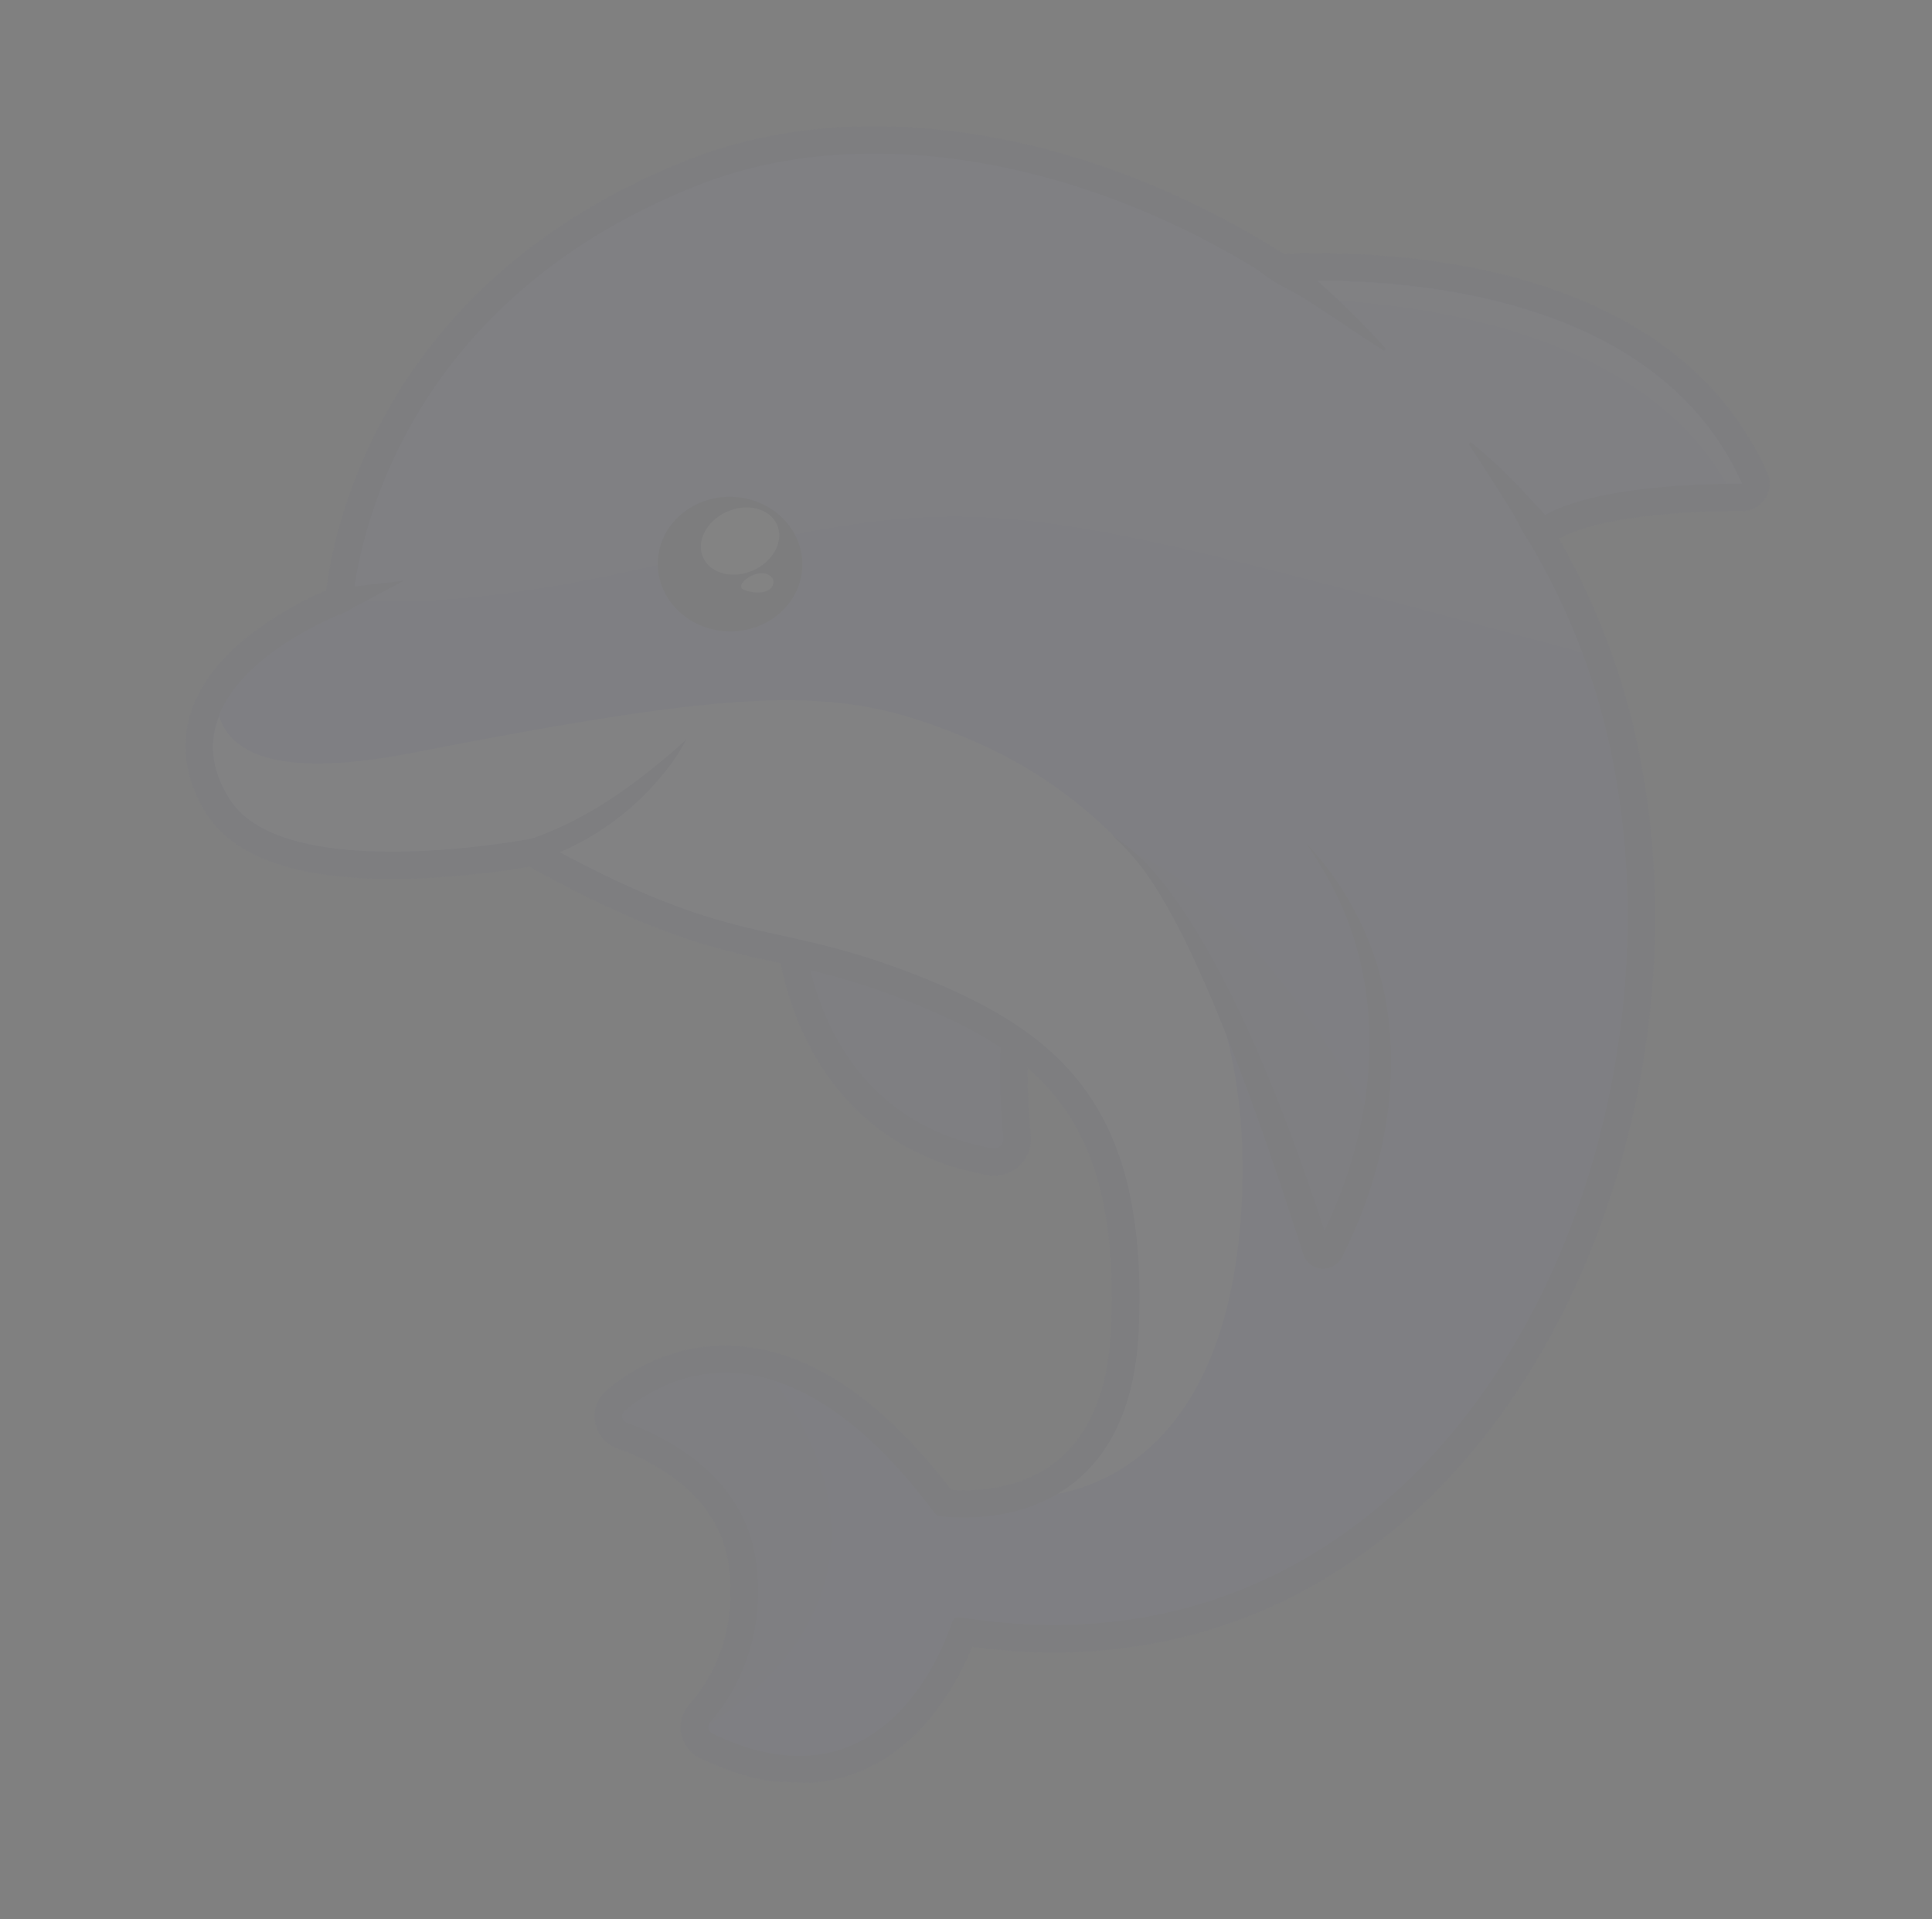 <svg width="600" height="596" viewBox="0 0 600 596" fill="none" xmlns="http://www.w3.org/2000/svg">
<rect x="0" y="0" width="600" height="596" fill="#808080" stroke="none"/>
<g opacity="0.03">
<g clip-path="url(#clip0_1_27)">
<path d="M468.216 174.837C469.927 174.947 471.625 174.486 473.04 173.526C474.455 172.566 475.506 171.164 476.024 169.543C479.972 158.346 516.369 153.986 540.92 154.487C541.639 154.502 542.35 154.337 542.988 154.007C543.626 153.677 544.169 153.194 544.568 152.6C544.968 152.007 545.21 151.323 545.272 150.612C545.335 149.901 545.215 149.186 544.926 148.532C534.418 124.884 514.929 107.276 487.09 96.197C467.425 88.377 444.128 83.953 417.849 83.062C397.785 82.381 383.727 84.085 383.139 84.157C382.377 84.245 381.653 84.535 381.043 84.996C380.433 85.458 379.959 86.073 379.671 86.779C379.383 87.484 379.291 88.254 379.406 89.007C379.52 89.759 379.837 90.468 380.322 91.058C380.493 91.262 397.457 111.794 416.297 132.135C455.391 174.281 464.66 174.716 468.152 174.835L468.216 174.837Z" fill="#8787FF"/>
<path d="M417.704 87.306C406.349 86.855 394.977 87.212 383.674 88.374C383.674 88.374 450.942 169.973 468.361 170.564C469.165 170.652 469.975 170.453 470.644 170.002C471.313 169.551 471.798 168.878 472.012 168.103C478.784 148.964 541.008 150.233 541.008 150.233C518.343 99.184 456.757 88.596 417.706 87.27M417.994 78.782C444.765 79.69 468.551 84.216 488.688 92.221C517.61 103.762 537.865 122.125 548.837 146.816C549.416 148.123 549.655 149.552 549.53 150.974C549.406 152.395 548.922 153.763 548.125 154.949C547.327 156.136 546.241 157.104 544.967 157.764C543.692 158.424 542.271 158.755 540.833 158.725C530.521 158.638 520.214 159.213 509.977 160.447C488.334 163.204 481.002 168.345 480.079 170.948C479.262 173.425 477.644 175.565 475.475 177.036C473.307 178.506 470.709 179.225 468.086 179.081C460.959 178.839 448.82 173.414 413.21 135.012C394.266 114.582 377.24 93.956 377.069 93.745C376.102 92.569 375.47 91.158 375.238 89.659C375.006 88.159 375.183 86.625 375.751 85.216C376.319 83.808 377.257 82.576 378.467 81.65C379.677 80.723 381.115 80.135 382.632 79.947C383.234 79.868 397.615 78.126 418.014 78.818L417.994 78.782Z" fill="#494999"/>
<path d="M308.448 360.906C309.469 360.941 310.486 360.759 311.431 360.374C312.376 359.988 313.227 359.406 313.927 358.668C314.627 357.93 315.161 357.052 315.492 356.092C315.824 355.133 315.945 354.115 315.849 353.105C315.148 346 313.225 321.92 317.696 309.381C318.225 307.951 318.406 306.417 318.226 304.903C318.045 303.39 317.508 301.94 316.657 300.671C314.354 297.052 308.647 291.752 285.811 286.969C275.015 284.807 264.113 283.21 253.149 282.185C252.999 282.18 252.85 282.175 252.7 282.17C251.673 282.132 250.65 282.312 249.7 282.7C248.751 283.088 247.896 283.674 247.194 284.419C246.492 285.163 245.96 286.048 245.633 287.015C245.305 287.981 245.191 289.006 245.298 290.02C246.771 304.234 255.597 351.344 307.316 360.818C307.691 360.874 308.069 360.904 308.448 360.906Z" fill="#6868D9"/>
<path d="M252.592 286.401C252.179 286.389 251.769 286.465 251.389 286.623C251.008 286.782 250.666 287.019 250.386 287.319C250.105 287.62 249.893 287.976 249.762 288.364C249.632 288.753 249.587 289.165 249.63 289.572C250.968 302.506 259.141 347.647 308.165 356.619C308.312 356.634 308.46 356.639 308.607 356.634C309.02 356.649 309.432 356.577 309.815 356.421C310.198 356.266 310.543 356.032 310.827 355.734C311.111 355.436 311.328 355.081 311.463 354.694C311.599 354.306 311.649 353.894 311.611 353.485C310.72 344.426 309.025 320.991 313.685 307.935C318.763 293.703 266.79 287.725 252.793 286.379L252.607 286.373M252.895 277.885C253.13 277.893 253.373 277.901 253.608 277.909C264.722 278.951 275.774 280.572 286.717 282.765C305.55 286.711 315.904 291.545 320.29 298.344C321.486 300.158 322.241 302.224 322.494 304.377C322.748 306.53 322.494 308.712 321.753 310.751C318.937 318.651 318.327 334.316 320.124 352.641C320.297 354.397 320.056 356.168 319.421 357.815C318.785 359.462 317.773 360.939 316.463 362.131C315.154 363.323 313.583 364.196 311.875 364.682C310.166 365.167 308.368 365.252 306.62 364.93C293.983 362.624 282.811 357.918 273.407 350.942C265.406 344.959 258.688 337.45 253.649 328.857C244.644 313.715 241.928 298.262 241.118 290.402C240.949 288.787 241.131 287.155 241.652 285.616C242.172 284.077 243.019 282.667 244.135 281.48C245.251 280.293 246.61 279.358 248.121 278.736C249.633 278.115 251.26 277.822 252.896 277.878L252.895 277.885Z" fill="#494999"/>
<path d="M246.468 549.493C261.621 550.008 275.215 543.493 285.747 530.657C293.094 521.7 297.275 511.829 299.134 506.68C306.486 507.812 313.899 508.511 321.334 508.771C348.967 509.709 375.006 504.219 398.677 492.382C420.569 481.461 440.11 465.376 456.757 444.575C503.881 385.71 521.807 295.466 501.413 219.984C488.314 171.56 456.937 126.801 413.047 93.96C372.338 63.473 323.025 45.108 277.751 43.571C255.036 42.8 234.022 46.159 215.289 53.547C173.522 70.018 142.575 96.063 123.302 130.952C109.336 156.242 106.045 178.346 105.291 186.287C93.782 191.095 69.6 203.255 63.336 222.574C60.347 231.785 61.819 241.183 67.719 250.49C74.824 261.694 90.943 267.807 115.625 268.645C137.3 269.38 159.25 265.798 165.122 264.765C203.873 286.299 222.316 290.373 241.836 294.69C253.446 297.208 265.401 299.852 282.388 306.462C327.982 324.205 352.155 346.363 349.376 412.49C347.242 463.194 312.181 467.486 297.213 466.978C295.517 466.92 294.129 466.802 293.177 466.699C271.506 437.892 249.266 422.896 226.971 422.139C209.552 421.548 197.109 429.893 191.252 434.913C190.397 435.642 189.751 436.581 189.378 437.636C189.005 438.691 188.919 439.825 189.128 440.924C189.338 442.026 189.834 443.055 190.568 443.908C191.301 444.761 192.246 445.41 193.309 445.79C203.349 449.353 227.067 460.313 230.563 485.154C234.09 510.315 222.471 526.35 217.311 532.067C216.647 532.806 216.163 533.687 215.9 534.642C215.636 535.597 215.598 536.6 215.79 537.572C215.981 538.545 216.397 539.46 217.004 540.246C217.611 541.032 218.393 541.669 219.289 542.105C228.809 546.72 237.958 549.205 246.468 549.493Z" fill="#7A7AFF"/>
<path d="M277.607 47.815C256.125 47.086 235.427 50.166 216.868 57.496C119.8 95.8 110.32 177.067 109.447 187.88C109.429 188.252 109.309 188.611 109.1 188.92C108.89 189.229 108.6 189.475 108.26 189.631C82.049 200.2 54.378 221.385 71.307 248.197C78.69 259.849 97.104 263.732 115.714 264.363C138.023 265.12 160.647 261.221 165.041 260.414C165.194 260.385 165.351 260.374 165.506 260.38C165.855 260.395 166.197 260.489 166.503 260.655C228.728 295.3 238.13 284.678 283.949 302.521C330.001 320.436 356.565 344.055 353.708 412.687C351.396 467.584 312.564 471.762 297.126 471.238C294.674 471.155 292.818 470.957 291.781 470.823C291.492 470.785 291.214 470.689 290.964 470.54C290.714 470.392 290.497 470.194 290.326 469.959C265.648 436.836 243.741 426.964 226.87 426.392C210.655 425.841 199.065 433.875 194.089 438.14C193.794 438.381 193.569 438.698 193.439 439.055C193.308 439.413 193.277 439.798 193.348 440.172C193.42 440.545 193.59 440.893 193.843 441.179C194.096 441.465 194.422 441.678 194.786 441.796C204.354 445.187 230.982 457.018 234.842 484.577C238.657 511.794 225.678 529.221 220.547 534.911C220.323 535.159 220.159 535.456 220.069 535.777C219.979 536.099 219.966 536.437 220.029 536.764C220.093 537.092 220.232 537.401 220.435 537.667C220.639 537.933 220.901 538.148 221.203 538.297C230.758 542.919 239.207 544.998 246.655 545.251C279.527 546.366 292.955 511.93 295.697 503.667C295.84 503.22 296.127 502.833 296.514 502.566C296.901 502.299 297.367 502.166 297.838 502.188L298.116 502.198C305.861 503.459 313.678 504.23 321.521 504.508C461.719 509.265 530.292 342.968 497.323 221.063C469.699 119.132 366.63 50.837 277.607 47.815ZM277.896 39.327C300.996 40.111 324.798 45.005 348.588 53.871C372.584 62.848 395.154 75.208 415.602 90.57C436.768 106.307 455.38 125.168 470.79 146.498C486.647 168.37 498.419 192.888 505.546 218.885C526.29 295.618 508.029 387.345 460.107 447.224C443.072 468.507 423.055 484.973 400.596 496.193C376.258 508.334 349.542 513.999 321.189 513.037C314.738 512.811 308.303 512.262 301.907 511.391C298.727 519.303 294.388 526.706 289.031 533.361C277.606 547.264 262.824 554.319 246.288 553.758C237.172 553.448 227.443 550.817 217.375 545.943C215.879 545.225 214.572 544.171 213.558 542.865C212.543 541.559 211.849 540.037 211.53 538.418C211.211 536.8 211.276 535.131 211.72 533.542C212.164 531.954 212.975 530.49 214.088 529.267C218.848 523.982 229.569 509.17 226.268 485.773C223.108 463.238 201.116 453.122 191.809 449.818C190.036 449.2 188.458 448.129 187.234 446.713C186.01 445.298 185.183 443.587 184.837 441.754C184.49 439.921 184.636 438.03 185.26 436.271C185.884 434.513 186.964 432.948 188.391 431.736C194.727 426.285 208.148 417.287 227.057 417.928C250.307 418.717 273.294 433.767 295.418 462.682C295.988 462.701 296.63 462.723 297.328 462.747C314.342 463.324 343.173 457.547 345.072 412.323C347.744 348.735 324.547 327.453 280.805 310.424C264.093 303.922 252.3 301.32 240.89 298.794C221.342 294.476 202.8 290.37 164.409 269.174C156.78 270.466 136.038 273.551 115.526 272.855C89.332 271.966 72.037 265.19 64.119 252.698C57.603 242.421 55.932 231.529 59.279 221.211C62.092 212.539 68.32 204.394 77.797 197.004C85.043 191.497 92.945 186.896 101.325 183.306C102.526 173.559 106.508 152.534 119.583 128.886C128.434 112.896 139.894 98.475 153.499 86.208C170.225 71.082 190.494 58.775 213.739 49.6C233.028 41.997 254.624 38.537 277.896 39.327Z" fill="#494999"/>
<path d="M109.642 186.137C111.279 170.287 123.894 94.183 216.904 57.497C307.687 21.685 448.186 87.37 491.322 202.588C307.617 153.283 306.946 151.376 203.959 175.479C158.098 186.224 128.509 187.826 109.642 186.137Z" fill="#8787FF"/>
<path d="M128.276 233.778C238.181 212.29 262.415 213.112 301.924 229.969C341.433 246.826 392.164 290.677 385.253 379.113C380.02 446.043 345.15 460.701 328.495 463.875C341.173 456.36 352.466 441.517 353.68 412.686C356.565 344.055 330.001 320.436 283.977 302.522C237.953 284.608 228.654 295.376 165.909 260.274C165.909 260.274 88.61 275.355 71.379 248.199C65.344 238.675 64.933 230.191 68.088 222.593C71.96 234.658 87.805 241.689 128.276 233.778Z" fill="#E4E4FF"/>
<path d="M226.023 196.078C213.623 195.657 203.889 185.961 204.281 174.421C204.672 162.88 215.042 153.866 227.441 154.287C239.841 154.708 249.575 164.404 249.184 175.944C248.792 187.485 238.423 196.499 226.023 196.078Z" fill="#2E2E5B"/>
<path d="M218.406 173.204C216.1 168.206 219.345 161.832 225.655 158.967C231.964 156.102 238.949 157.831 241.255 162.828C243.561 167.826 240.316 174.201 234.006 177.066C227.697 179.931 220.713 178.202 218.406 173.204Z" fill="white"/>
<path d="M237.8 178.122C233.918 177.282 229.402 181.024 230.287 182.512C230.127 183.442 238.302 185.617 239.944 181.799C241.121 179.07 237.8 178.122 237.8 178.122Z" fill="white"/>
<path d="M383.624 88.345C383.624 88.345 506.718 73.125 540.957 150.232C540.957 150.232 478.735 148.949 471.947 168.115C465.16 187.282 383.624 88.345 383.624 88.345Z" fill="#8787FF"/>
<path d="M402.001 87.226C437.623 86.381 514.981 91.648 541.008 150.233C541.008 150.233 539.154 150.17 536.013 150.234C527.266 134.633 498.854 96.908 406.169 92.884C405.071 90.992 402.273 89.119 402.001 87.226Z" fill="#A5A5FF"/>
<path d="M194.047 438.138C194.091 438.097 194.149 438.057 194.194 438.009L194.458 437.791L194.678 437.607L194.935 437.397L195.17 437.206L195.463 436.975C195.544 436.914 195.618 436.846 195.705 436.785L196.211 436.392L196.475 436.195L196.797 435.958L197.097 435.735L197.411 435.512L197.733 435.282L198.084 435.039L198.551 434.722L199.019 434.405L199.383 434.169L199.741 433.941L200.127 433.699L200.492 433.471L200.892 433.229L201.307 432.988L201.97 432.607L202.428 432.347L202.871 432.107L203.278 431.894L203.743 431.648L204.157 431.442L204.636 431.203L205.1 430.978L205.927 430.596L206.405 430.378L206.919 430.155L207.375 429.965L207.911 429.742L208.381 429.56L208.923 429.352L209.479 429.151L210.397 428.828L210.924 428.648L211.501 428.469L212.02 428.31C212.214 428.253 212.409 428.188 212.611 428.138L213.151 427.987L213.742 427.823L214.519 427.637L215.382 427.439L215.964 427.31L216.596 427.19C216.788 427.145 216.982 427.109 217.178 427.083L217.824 426.97L218.426 426.877L219.065 426.778L220.211 426.64L220.855 426.577L221.507 426.521L222.179 426.466L222.83 426.432L223.545 426.399L224.259 426.381L224.971 426.405C225.356 426.418 225.741 426.431 226.134 426.409L227.56 426.458L228.273 426.482L228.985 426.506L229.698 426.53L230.523 426.615L231.454 426.724L232.512 426.873L233.222 426.99L234.023 427.13L234.732 427.275L235.54 427.444L236.248 427.602L237.225 427.841L238.194 428.093L239.261 428.391L239.967 428.614L240.518 428.788C283.791 489.078 236.371 525.54 220.005 535.735C220.095 535.422 220.257 535.135 220.476 534.894L220.528 534.832L220.669 534.674L221.048 534.241L221.293 533.959L221.613 533.58L221.925 533.208L222.216 532.843L222.573 532.394L222.857 532.036C222.984 531.87 223.118 531.698 223.245 531.518L223.514 531.159L223.948 530.572C224.031 530.461 224.113 530.35 224.188 530.233L224.668 529.541L224.871 529.243L225.397 528.461L225.495 528.308C226.158 527.29 226.837 526.187 227.513 524.992C227.527 524.969 227.54 524.946 227.551 524.922L228.099 523.921L228.296 523.566L228.785 522.606L229.03 522.133C229.183 521.821 229.337 521.501 229.491 521.171L229.745 520.627C229.898 520.307 230.038 519.978 230.184 519.651C230.277 519.455 230.362 519.26 230.447 519.058L230.866 518.059L231.124 517.416C231.257 517.074 231.39 516.717 231.515 516.389C231.601 516.165 231.688 515.934 231.767 515.689L232.146 514.632C232.225 514.394 232.298 514.156 232.377 513.932C232.496 513.568 232.614 513.232 232.728 512.832C232.8 512.594 232.865 512.355 232.937 512.131C233.05 511.738 233.163 511.36 233.277 510.96L233.4 510.468C233.613 509.668 233.805 508.853 233.99 508.017L234.193 507.082C234.262 506.737 234.324 506.378 234.386 506.033C234.447 505.688 234.524 505.33 234.578 504.985C234.633 504.64 234.688 504.28 234.743 503.928C234.797 503.576 234.852 503.224 234.902 502.807C234.952 502.391 234.99 502.102 235.031 501.742C235.072 501.383 235.121 500.966 235.156 500.571C235.191 500.176 235.223 499.865 235.25 499.491C235.277 499.116 235.278 498.67 235.342 498.255C235.406 497.839 235.366 497.547 235.379 497.165C235.392 496.783 235.408 496.302 235.423 495.871C235.437 495.439 235.447 495.163 235.46 494.781C235.473 494.399 235.455 493.861 235.451 493.365C235.446 492.869 235.475 492.657 235.43 492.288C235.447 491.792 235.392 491.295 235.367 490.791C235.378 490.452 235.334 490.082 235.309 489.769C235.278 489.202 235.226 488.634 235.174 488.058L235.097 487.177C235.005 486.303 234.9 485.422 234.773 484.525C234.664 483.756 234.532 482.994 234.394 482.246C234.363 482.103 234.332 481.954 234.309 481.804C234.162 481.086 234.001 480.372 233.825 479.663C233.794 479.535 233.755 479.406 233.724 479.277C233.547 478.613 233.362 477.955 233.163 477.311L233.105 477.117C232.894 476.402 232.658 475.771 232.417 475.111L232.259 474.702C232.01 474.056 231.753 473.417 231.482 472.799L231.363 472.519C231.104 471.937 230.831 471.368 230.55 470.806C230.511 470.713 230.464 470.619 230.417 470.532C230.116 469.934 229.808 469.35 229.485 468.773L229.276 468.412C228.946 467.834 228.601 467.263 228.256 466.713L228.154 466.561C227.822 466.032 227.476 465.518 227.122 465.01L226.925 464.72C226.557 464.198 226.175 463.682 225.793 463.18L225.553 462.875C225.157 462.366 224.753 461.863 224.342 461.368C223.923 460.872 223.497 460.39 223.071 459.908L222.816 459.63C222.396 459.177 221.976 458.731 221.549 458.299L221.307 458.057C220.9 457.646 220.486 457.236 220.064 456.846L219.933 456.714C219.49 456.302 219.04 455.891 218.547 455.491L218.263 455.241C217.812 454.85 217.36 454.502 216.91 454.097L216.702 453.928C216.278 453.58 215.854 453.247 215.423 452.914L215.215 452.751C214.751 452.395 214.287 452.054 213.822 451.726L213.53 451.511C213.063 451.177 212.596 450.856 212.136 450.536L212.01 450.454L210.684 449.58L210.433 449.416C209.979 449.125 209.525 448.847 209.077 448.57L208.798 448.405L207.398 447.592C206.943 447.329 206.488 447.073 206.039 446.838L205.759 446.687L204.483 446.006L204.238 445.885C203.838 445.68 203.445 445.475 203.052 445.285L202.926 445.217L201.697 444.63L201.444 444.515L200.278 443.98L200.109 443.903L199.068 443.45L198.907 443.381L197.858 442.949L197.633 442.856L196.647 442.468L196.569 442.466L195.695 442.132L195.526 442.069L194.708 441.772L194.644 441.77C194.293 441.638 193.982 441.417 193.744 441.128C193.506 440.839 193.349 440.493 193.288 440.125C193.227 439.757 193.266 439.379 193.399 439.031C193.532 438.682 193.756 438.374 194.047 438.138Z" fill="#6E6EE6"/>
<path d="M105.438 191.002L125.336 180.353L102.721 182.95L105.438 191.002Z" fill="#494999"/>
<path d="M426.224 347.857C426.224 347.857 390.601 280.391 350.983 264.416C350.983 264.416 384.933 302.117 409.869 392.838C409.869 392.838 425.648 369.642 426.224 347.857Z" fill="#6868D9"/>
<path d="M345.461 259.165C346.016 260.26 347.671 261.513 348.533 262.414C355.884 269.745 361.1 278.781 365.879 287.873C369.959 295.717 373.559 303.813 377.007 311.947C387.173 336.419 395.831 361.797 403.944 387.021C404.362 388.175 404.855 390.26 405.641 391.292C408.868 395.651 415.24 394.599 417.188 389.56C421.32 381.365 424.653 372.796 427.14 363.971C433.769 340.621 434.233 314.774 425.013 292.076C420.501 280.873 413.929 270.6 405.633 261.781C407.224 264.313 408.969 266.717 410.372 269.321C432.439 305.181 428.211 349.447 409.568 385.732L409.088 386.65C409.28 386.299 409.571 386.011 409.925 385.821C410.279 385.632 410.681 385.548 411.082 385.581C411.484 385.614 411.867 385.763 412.185 386.008C412.503 386.253 412.742 386.585 412.873 386.963L412.835 386.834L412.744 386.569C408.872 374.498 404.717 362.518 400.277 350.631C391.758 328.303 382.272 306.113 369.467 285.807C363.721 277.043 357.447 268.247 348.928 261.91L347.103 260.609C346.465 260.214 345.898 259.716 345.426 259.136L345.461 259.165Z" fill="#494999"/>
<path d="M122.332 268.908C130.898 270.919 139.763 271.248 148.532 270.639C170.786 269.461 191.982 257.589 205.885 240.47C208.696 237.112 211.135 233.465 213.162 229.591C209.957 232.549 206.709 235.335 203.393 238.006C176.464 259.853 156.385 265.283 122.332 268.908Z" fill="#494999"/>
<path d="M430.352 108.237C422.775 99.856 414.676 91.956 406.101 84.582C403.334 82.01 400.295 79.484 396.816 77.893C392.077 75.608 387.1 74.023 381.709 73.932L381.326 74.691C385.317 79.546 390.032 83.766 395.309 87.204C397.88 88.828 400.677 90.092 403.315 91.612C412.327 97.102 420.844 103.29 429.802 108.898L430.352 108.251L430.352 108.237Z" fill="#494999"/>
<path d="M485.687 177.285C486.093 171.634 484.146 166.334 481.221 161.681C479.419 159.078 476.972 156.934 474.89 154.576C469.301 148.346 463.227 142.561 456.725 137.275L456.092 137.841C457.207 139.602 458.338 141.34 459.483 143.055C462.724 148.073 466.262 153.575 469.394 158.624C471.525 162.053 472.899 165.959 475.614 169.005C478.309 172.269 481.432 175.161 484.898 177.605L485.694 177.285L485.687 177.285Z" fill="#494999"/>
</g>
</g>
<defs>
<clipPath id="clip0_1_27">
<rect width="489.571" height="515.185" fill="white" transform="matrix(-0.999 -0.034 -0.034 0.999 553.017 48.663)"/>
</clipPath>
</defs>
</svg>
